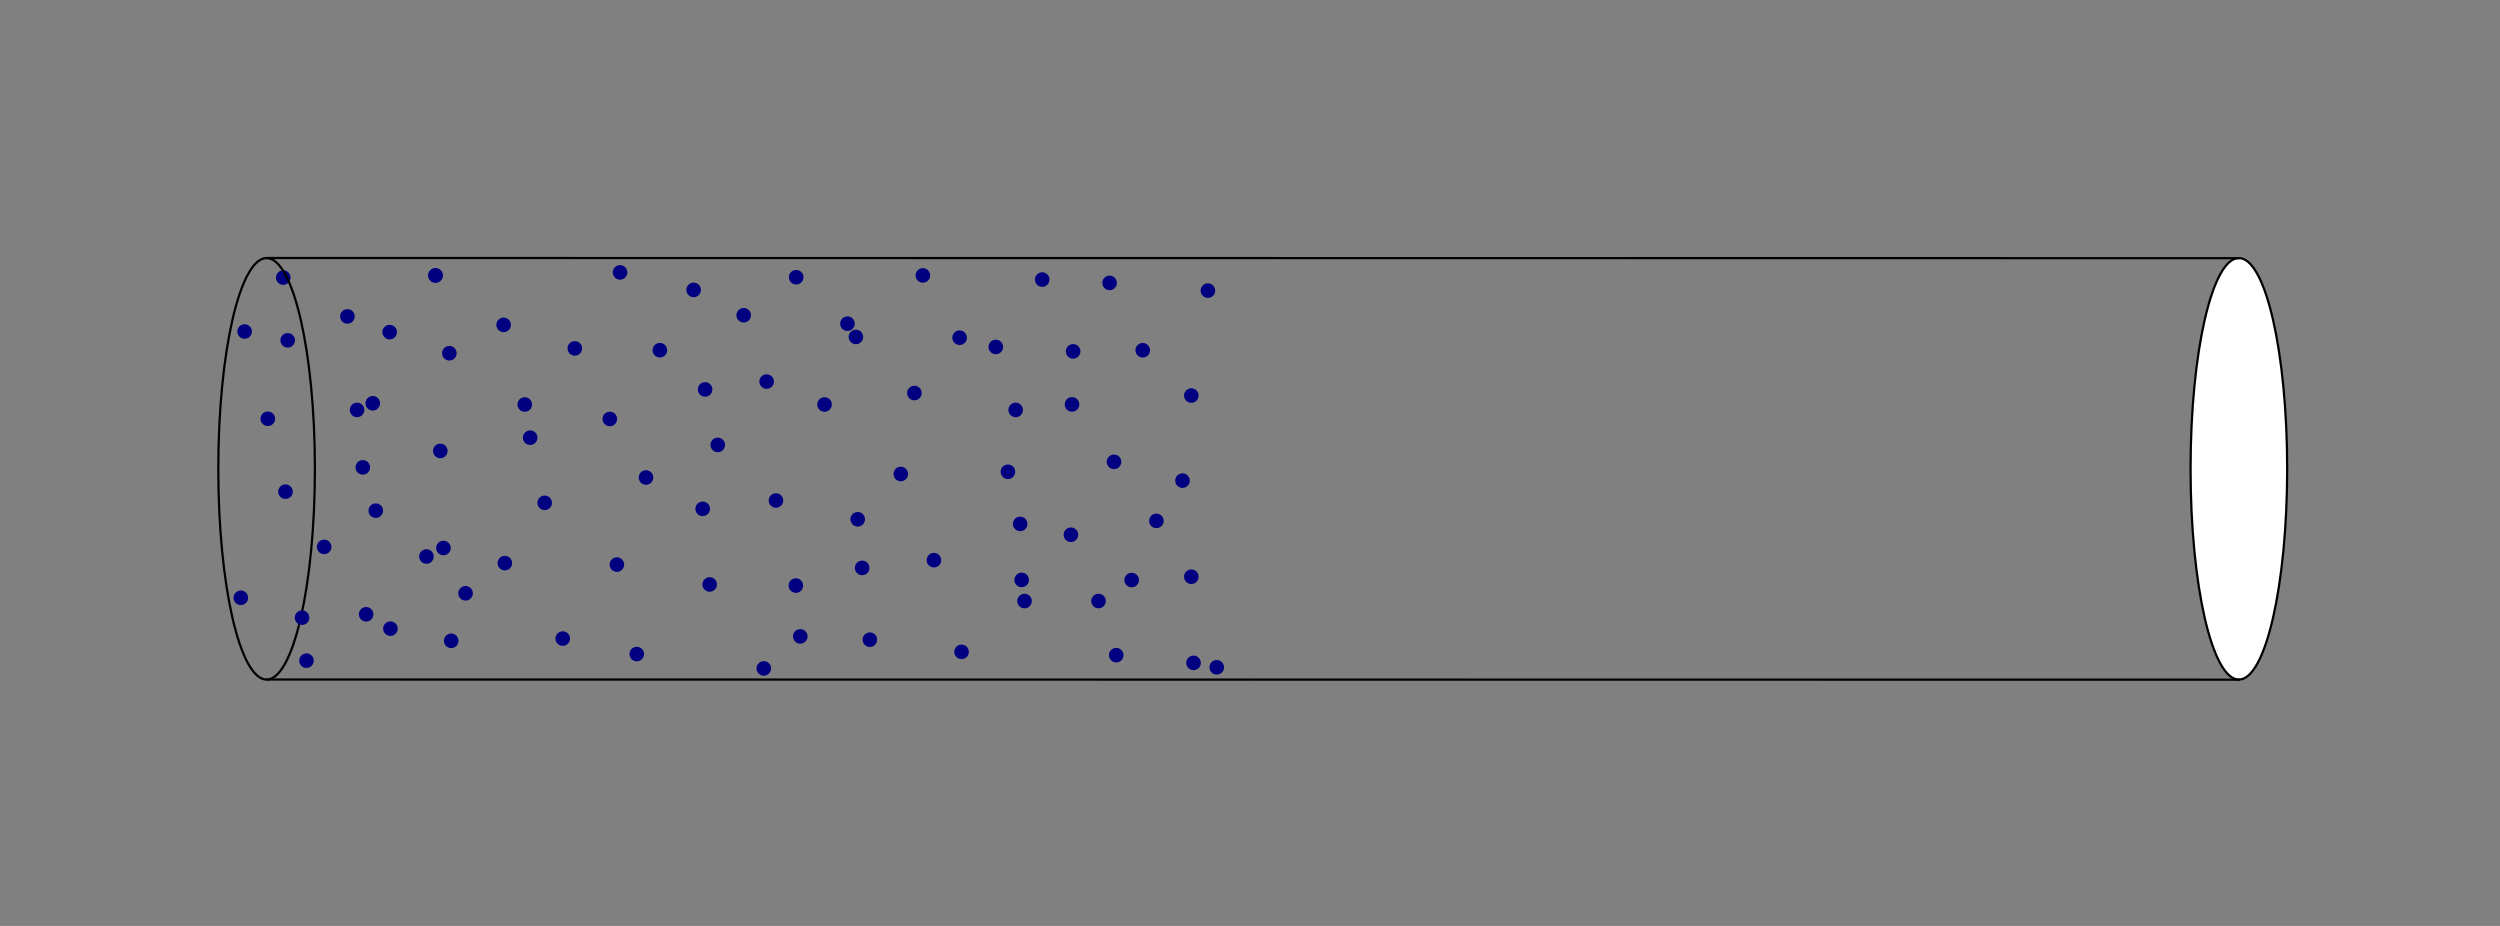 <?xml version="1.0" encoding="UTF-8" standalone="no"?>
<!-- Created with Inkscape (http://www.inkscape.org/) -->

<svg
   width="297mm"
   height="110mm"
   viewBox="0 0 297 110"
   version="1.1"
   id="svg5"
   inkscape:version="1.1 (c4e8f9e, 2021-05-24)"
   sodipodi:docname="removed.svg"
   xmlns:inkscape="http://www.inkscape.org/namespaces/inkscape"
   xmlns:sodipodi="http://sodipodi.sourceforge.net/DTD/sodipodi-0.dtd"
   xmlns="http://www.w3.org/2000/svg"
   xmlns:svg="http://www.w3.org/2000/svg">
  <rect x="0" y="0" width="297" height="110" fill="#808080" stroke="none"/>
  <sodipodi:namedview
     id="namedview7"
     pagecolor="#ffffff"
     bordercolor="#666666"
     borderopacity="1.0"
     inkscape:pageshadow="2"
     inkscape:pageopacity="0.0"
     inkscape:pagecheckerboard="0"
     inkscape:document-units="mm"
     showgrid="false"
     inkscape:zoom="0.9580972"
     inkscape:cx="591.27613"
     inkscape:cy="244.75596"
     inkscape:window-width="1312"
     inkscape:window-height="763"
     inkscape:window-x="0"
     inkscape:window-y="25"
     inkscape:window-maximized="0"
     inkscape:current-layer="layer1"
     height="110mm" />
  <defs
     id="defs2">
    <inkscape:perspective
       sodipodi:type="inkscape:persp3d"
       inkscape:vp_x="0 : 5.0000026 : 1"
       inkscape:vp_y="0 : 1000.0001 : 0"
       inkscape:vp_z="297 : 5.0000026 : 1"
       inkscape:persp3d-origin="148.5 : -29.999999 : 1"
       id="perspective1043" />
  </defs>
  <g
     inkscape:label="Layer 1"
     inkscape:groupmode="layer"
     id="layer1">
    <circle
       style="fill:#000080;fill-rule:evenodd;stroke-width:0.265"
       id="circle727"
       cx="33.651"
       cy="32.976"
       r="0.866" />
    <ellipse
       style="fill:#ffffff;fill-rule:evenodd;stroke:#000000;stroke-width:0.265;stroke-opacity:1;fill-opacity:0"
       id="path1128"
       cx="31.672"
       cy="55.695"
       rx="5.738"
       ry="25.038" />
    <ellipse
       style="fill:#ffffff;fill-rule:evenodd;stroke:#000000;stroke-width:0.265;stroke-opacity:1"
       id="ellipse1344"
       cx="265.978"
       cy="55.695"
       rx="5.738"
       ry="25.038" />
    <path
       style="fill:none;stroke:#000000;stroke-width:0.265px;stroke-linecap:butt;stroke-linejoin:miter;stroke-opacity:1"
       d="M 148.86,30.66 31.647,30.649"
       id="path1654"
       sodipodi:nodetypes="cc" />
    <path
       style="fill:none;stroke:#000000;stroke-width:0.265px;stroke-linecap:butt;stroke-linejoin:miter;stroke-opacity:1"
       d="M 148.887,80.736 31.675,80.725"
       id="path1654-9"
       sodipodi:nodetypes="cc" />
    <path
       style="fill:none;stroke:#000000;stroke-width:0.265px;stroke-linecap:butt;stroke-linejoin:miter;stroke-opacity:1"
       d="M 266.1,80.747 148.887,80.736"
       id="path1654-9-1"
       sodipodi:nodetypes="cc" />
    <path
       style="fill:none;stroke:#000000;stroke-width:0.265px;stroke-linecap:butt;stroke-linejoin:miter;stroke-opacity:1"
       d="M 266.072,30.671 148.86,30.66"
       id="path1654-9-1-5"
       sodipodi:nodetypes="cc" />
    <circle
       style="fill:#000080;fill-rule:evenodd;stroke-width:0.265"
       id="path417"
       cx="62.341"
       cy="48.054"
       r="0.866" />
    <circle
       style="fill:#000080;fill-rule:evenodd;stroke-width:0.265"
       id="circle575"
       cx="72.445"
       cy="49.774"
       r="0.866" />
    <circle
       style="fill:#000080;fill-rule:evenodd;stroke-width:0.265"
       id="circle577"
       cx="64.706"
       cy="59.735"
       r="0.866" />
    <circle
       style="fill:#000080;fill-rule:evenodd;stroke-width:0.265"
       id="circle579"
       cx="83.48"
       cy="60.451"
       r="0.866" />
    <circle
       style="fill:#000080;fill-rule:evenodd;stroke-width:0.265"
       id="circle581"
       cx="83.767"
       cy="46.263"
       r="0.866" />
    <circle
       style="fill:#000080;fill-rule:evenodd;stroke-width:0.265"
       id="circle583"
       cx="76.744"
       cy="56.725"
       r="0.866" />
    <circle
       style="fill:#000080;fill-rule:evenodd;stroke-width:0.265"
       id="circle585"
       cx="52.309"
       cy="53.572"
       r="0.866" />
    <circle
       style="fill:#000080;fill-rule:evenodd;stroke-width:0.265"
       id="circle587"
       cx="53.384"
       cy="41.964"
       r="0.866" />
    <circle
       style="fill:#000080;fill-rule:evenodd;stroke-width:0.265"
       id="circle589"
       cx="68.288"
       cy="41.39"
       r="0.866" />
    <circle
       style="fill:#000080;fill-rule:evenodd;stroke-width:0.265"
       id="circle591"
       cx="78.392"
       cy="41.605"
       r="0.866" />
    <circle
       style="fill:#000080;fill-rule:evenodd;stroke-width:0.265"
       id="circle593"
       cx="85.271"
       cy="52.856"
       r="0.866" />
    <circle
       style="fill:#000080;fill-rule:evenodd;stroke-width:0.265"
       id="circle595"
       cx="91.076"
       cy="45.331"
       r="0.866" />
    <circle
       style="fill:#000080;fill-rule:evenodd;stroke-width:0.265"
       id="circle597"
       cx="88.353"
       cy="37.449"
       r="0.866" />
    <circle
       style="fill:#000080;fill-rule:evenodd;stroke-width:0.265"
       id="circle599"
       cx="62.986"
       cy="51.996"
       r="0.866" />
    <circle
       style="fill:#000080;fill-rule:evenodd;stroke-width:0.265"
       id="circle601"
       cx="50.661"
       cy="66.112"
       r="0.866" />
    <circle
       style="fill:#000080;fill-rule:evenodd;stroke-width:0.265"
       id="circle603"
       cx="59.976"
       cy="66.9"
       r="0.866" />
    <circle
       style="fill:#000080;fill-rule:evenodd;stroke-width:0.265"
       id="circle605"
       cx="44.641"
       cy="60.666"
       r="0.866" />
    <circle
       style="fill:#000080;fill-rule:evenodd;stroke-width:0.265"
       id="circle607"
       cx="42.42"
       cy="48.699"
       r="0.866" />
    <circle
       style="fill:#000080;fill-rule:evenodd;stroke-width:0.265"
       id="circle609"
       cx="46.29"
       cy="39.456"
       r="0.866" />
    <circle
       style="fill:#000080;fill-rule:evenodd;stroke-width:0.265"
       id="circle611"
       cx="41.274"
       cy="37.592"
       r="0.866" />
    <circle
       style="fill:#000080;fill-rule:evenodd;stroke-width:0.265"
       id="circle613"
       cx="59.833"
       cy="38.596"
       r="0.866" />
    <circle
       style="fill:#000080;fill-rule:evenodd;stroke-width:0.265"
       id="circle615"
       cx="73.663"
       cy="32.361"
       r="0.866" />
    <circle
       style="fill:#000080;fill-rule:evenodd;stroke-width:0.265"
       id="circle617"
       cx="51.736"
       cy="32.72"
       r="0.866" />
    <circle
       style="fill:#000080;fill-rule:evenodd;stroke-width:0.265"
       id="circle619"
       cx="51.736"
       cy="32.72"
       r="0.866" />
    <circle
       style="fill:#000080;fill-rule:evenodd;stroke-width:0.265"
       id="circle621"
       cx="82.405"
       cy="34.439"
       r="0.866" />
    <circle
       style="fill:#000080;fill-rule:evenodd;stroke-width:0.265"
       id="circle623"
       cx="94.587"
       cy="32.935"
       r="0.866" />
    <circle
       style="fill:#000080;fill-rule:evenodd;stroke-width:0.265"
       id="circle625"
       cx="100.678"
       cy="38.452"
       r="0.866" />
    <circle
       style="fill:#000080;fill-rule:evenodd;stroke-width:0.265"
       id="circle627"
       cx="109.635"
       cy="32.72"
       r="0.866" />
    <circle
       style="fill:#000080;fill-rule:evenodd;stroke-width:0.265"
       id="circle629"
       cx="108.632"
       cy="46.693"
       r="0.866" />
    <circle
       style="fill:#000080;fill-rule:evenodd;stroke-width:0.265"
       id="circle631"
       cx="101.681"
       cy="40.029"
       r="0.866" />
    <circle
       style="fill:#000080;fill-rule:evenodd;stroke-width:0.265"
       id="circle633"
       cx="97.955"
       cy="48.054"
       r="0.866" />
    <circle
       style="fill:#000080;fill-rule:evenodd;stroke-width:0.265"
       id="circle635"
       cx="44.283"
       cy="47.911"
       r="0.866" />
    <circle
       style="fill:#000080;fill-rule:evenodd;stroke-width:0.265"
       id="circle637"
       cx="43.102"
       cy="55.523"
       r="0.866" />
    <circle
       style="fill:#000080;fill-rule:evenodd;stroke-width:0.265"
       id="circle639"
       cx="38.509"
       cy="64.972"
       r="0.866" />
    <circle
       style="fill:#000080;fill-rule:evenodd;stroke-width:0.265"
       id="circle641"
       cx="52.682"
       cy="65.103"
       r="0.866" />
    <circle
       style="fill:#000080;fill-rule:evenodd;stroke-width:0.265"
       id="circle643"
       cx="36.409"
       cy="78.489"
       r="0.866" />
    <circle
       style="fill:#000080;fill-rule:evenodd;stroke-width:0.265"
       id="circle645"
       cx="66.856"
       cy="75.865"
       r="0.866" />
    <circle
       style="fill:#000080;fill-rule:evenodd;stroke-width:0.265"
       id="circle647"
       cx="53.601"
       cy="76.127"
       r="0.866" />
    <circle
       style="fill:#000080;fill-rule:evenodd;stroke-width:0.265"
       id="circle649"
       cx="46.383"
       cy="74.684"
       r="0.866" />
    <circle
       style="fill:#000080;fill-rule:evenodd;stroke-width:0.265"
       id="circle651"
       cx="43.496"
       cy="72.977"
       r="0.866" />
    <circle
       style="fill:#000080;fill-rule:evenodd;stroke-width:0.265"
       id="circle653"
       cx="55.307"
       cy="70.484"
       r="0.866" />
    <circle
       style="fill:#000080;fill-rule:evenodd;stroke-width:0.265"
       id="circle655"
       cx="75.649"
       cy="77.702"
       r="0.866" />
    <circle
       style="fill:#000080;fill-rule:evenodd;stroke-width:0.265"
       id="circle657"
       cx="84.311"
       cy="69.434"
       r="0.866" />
    <circle
       style="fill:#000080;fill-rule:evenodd;stroke-width:0.265"
       id="circle659"
       cx="92.185"
       cy="59.46"
       r="0.866" />
    <circle
       style="fill:#000080;fill-rule:evenodd;stroke-width:0.265"
       id="circle661"
       cx="107.015"
       cy="56.31"
       r="0.866" />
    <circle
       style="fill:#000080;fill-rule:evenodd;stroke-width:0.265"
       id="circle663"
       cx="127.225"
       cy="63.528"
       r="0.866" />
    <circle
       style="fill:#000080;fill-rule:evenodd;stroke-width:0.265"
       id="circle665"
       cx="127.356"
       cy="48.042"
       r="0.866" />
    <circle
       style="fill:#000080;fill-rule:evenodd;stroke-width:0.265"
       id="circle667"
       cx="119.745"
       cy="56.048"
       r="0.866" />
    <circle
       style="fill:#000080;fill-rule:evenodd;stroke-width:0.265"
       id="circle669"
       cx="132.343"
       cy="54.867"
       r="0.866" />
    <circle
       style="fill:#000080;fill-rule:evenodd;stroke-width:0.265"
       id="circle671"
       cx="141.53"
       cy="46.992"
       r="0.866" />
    <circle
       style="fill:#000080;fill-rule:evenodd;stroke-width:0.265"
       id="circle673"
       cx="141.53"
       cy="68.515"
       r="0.866" />
    <circle
       style="fill:#000080;fill-rule:evenodd;stroke-width:0.265"
       id="circle675"
       cx="144.549"
       cy="79.277"
       r="0.866" />
    <circle
       style="fill:#000080;fill-rule:evenodd;stroke-width:0.265"
       id="circle677"
       cx="141.793"
       cy="78.752"
       r="0.866" />
    <circle
       style="fill:#000080;fill-rule:evenodd;stroke-width:0.265"
       id="circle679"
       cx="132.606"
       cy="77.833"
       r="0.866" />
    <circle
       style="fill:#000080;fill-rule:evenodd;stroke-width:0.265"
       id="circle681"
       cx="121.713"
       cy="71.403"
       r="0.866" />
    <circle
       style="fill:#000080;fill-rule:evenodd;stroke-width:0.265"
       id="circle683"
       cx="103.34"
       cy="75.996"
       r="0.866" />
    <circle
       style="fill:#000080;fill-rule:evenodd;stroke-width:0.265"
       id="circle685"
       cx="110.952"
       cy="66.547"
       r="0.866" />
    <circle
       style="fill:#000080;fill-rule:evenodd;stroke-width:0.265"
       id="circle687"
       cx="102.421"
       cy="67.466"
       r="0.866" />
    <circle
       style="fill:#000080;fill-rule:evenodd;stroke-width:0.265"
       id="circle689"
       cx="95.072"
       cy="75.602"
       r="0.866" />
    <circle
       style="fill:#000080;fill-rule:evenodd;stroke-width:0.265"
       id="circle691"
       cx="114.233"
       cy="77.44"
       r="0.866" />
    <circle
       style="fill:#000080;fill-rule:evenodd;stroke-width:0.265"
       id="circle693"
       cx="73.287"
       cy="67.072"
       r="0.866" />
    <circle
       style="fill:#000080;fill-rule:evenodd;stroke-width:0.265"
       id="circle695"
       cx="118.301"
       cy="41.218"
       r="0.866" />
    <circle
       style="fill:#000080;fill-rule:evenodd;stroke-width:0.265"
       id="circle697"
       cx="120.663"
       cy="48.699"
       r="0.866" />
    <circle
       style="fill:#000080;fill-rule:evenodd;stroke-width:0.265"
       id="circle699"
       cx="127.488"
       cy="41.743"
       r="0.866" />
    <circle
       style="fill:#000080;fill-rule:evenodd;stroke-width:0.265"
       id="circle701"
       cx="131.819"
       cy="33.606"
       r="0.866" />
    <circle
       style="fill:#000080;fill-rule:evenodd;stroke-width:0.265"
       id="circle703"
       cx="123.813"
       cy="33.213"
       r="0.866" />
    <circle
       style="fill:#000080;fill-rule:evenodd;stroke-width:0.265"
       id="circle705"
       cx="135.756"
       cy="41.612"
       r="0.866" />
    <circle
       style="fill:#000080;fill-rule:evenodd;stroke-width:0.265"
       id="circle707"
       cx="143.499"
       cy="34.525"
       r="0.866" />
    <circle
       style="fill:#000080;fill-rule:evenodd;stroke-width:0.265"
       id="circle709"
       cx="140.48"
       cy="57.098"
       r="0.866" />
    <circle
       style="fill:#000080;fill-rule:evenodd;stroke-width:0.265"
       id="circle711"
       cx="134.443"
       cy="68.909"
       r="0.866" />
    <circle
       style="fill:#000080;fill-rule:evenodd;stroke-width:0.265"
       id="circle713"
       cx="130.506"
       cy="71.403"
       r="0.866" />
    <circle
       style="fill:#000080;fill-rule:evenodd;stroke-width:0.265"
       id="circle715"
       cx="101.896"
       cy="61.691"
       r="0.866" />
    <circle
       style="fill:#000080;fill-rule:evenodd;stroke-width:0.265"
       id="circle717"
       cx="94.547"
       cy="69.565"
       r="0.866" />
    <circle
       style="fill:#000080;fill-rule:evenodd;stroke-width:0.265"
       id="circle719"
       cx="90.741"
       cy="79.408"
       r="0.866" />
    <circle
       style="fill:#000080;fill-rule:evenodd;stroke-width:0.265"
       id="circle721"
       cx="31.816"
       cy="49.748"
       r="0.866" />
    <circle
       style="fill:#000080;fill-rule:evenodd;stroke-width:0.265"
       id="circle723"
       cx="34.178"
       cy="40.431"
       r="0.866" />
    <circle
       style="fill:#000080;fill-rule:evenodd;stroke-width:0.265"
       id="circle725"
       cx="29.06"
       cy="39.381"
       r="0.866" />
    <circle
       style="fill:#000080;fill-rule:evenodd;stroke-width:0.265"
       id="circle729"
       cx="33.915"
       cy="58.41"
       r="0.866" />
    <circle
       style="fill:#000080;fill-rule:evenodd;stroke-width:0.265"
       id="circle1582"
       cx="28.61"
       cy="71.016"
       r="0.866" />
    <circle
       style="fill:#000080;fill-rule:evenodd;stroke-width:0.265"
       id="circle1584"
       cx="35.881"
       cy="73.381"
       r="0.866" />
    <circle
       style="fill:#000080;fill-rule:evenodd;stroke-width:0.265"
       id="circle1586"
       cx="137.379"
       cy="61.88"
       r="0.866" />
    <circle
       style="fill:#000080;fill-rule:evenodd;stroke-width:0.265"
       id="circle1588"
       cx="121.194"
       cy="62.24"
       r="0.866" />
    <circle
       style="fill:#000080;fill-rule:evenodd;stroke-width:0.265"
       id="circle1590"
       cx="114.001"
       cy="40.12"
       r="0.866" />
    <circle
       style="fill:#000080;fill-rule:evenodd;stroke-width:0.265"
       id="circle1592"
       cx="121.374"
       cy="68.894"
       r="0.866" />
  </g>
</svg>
